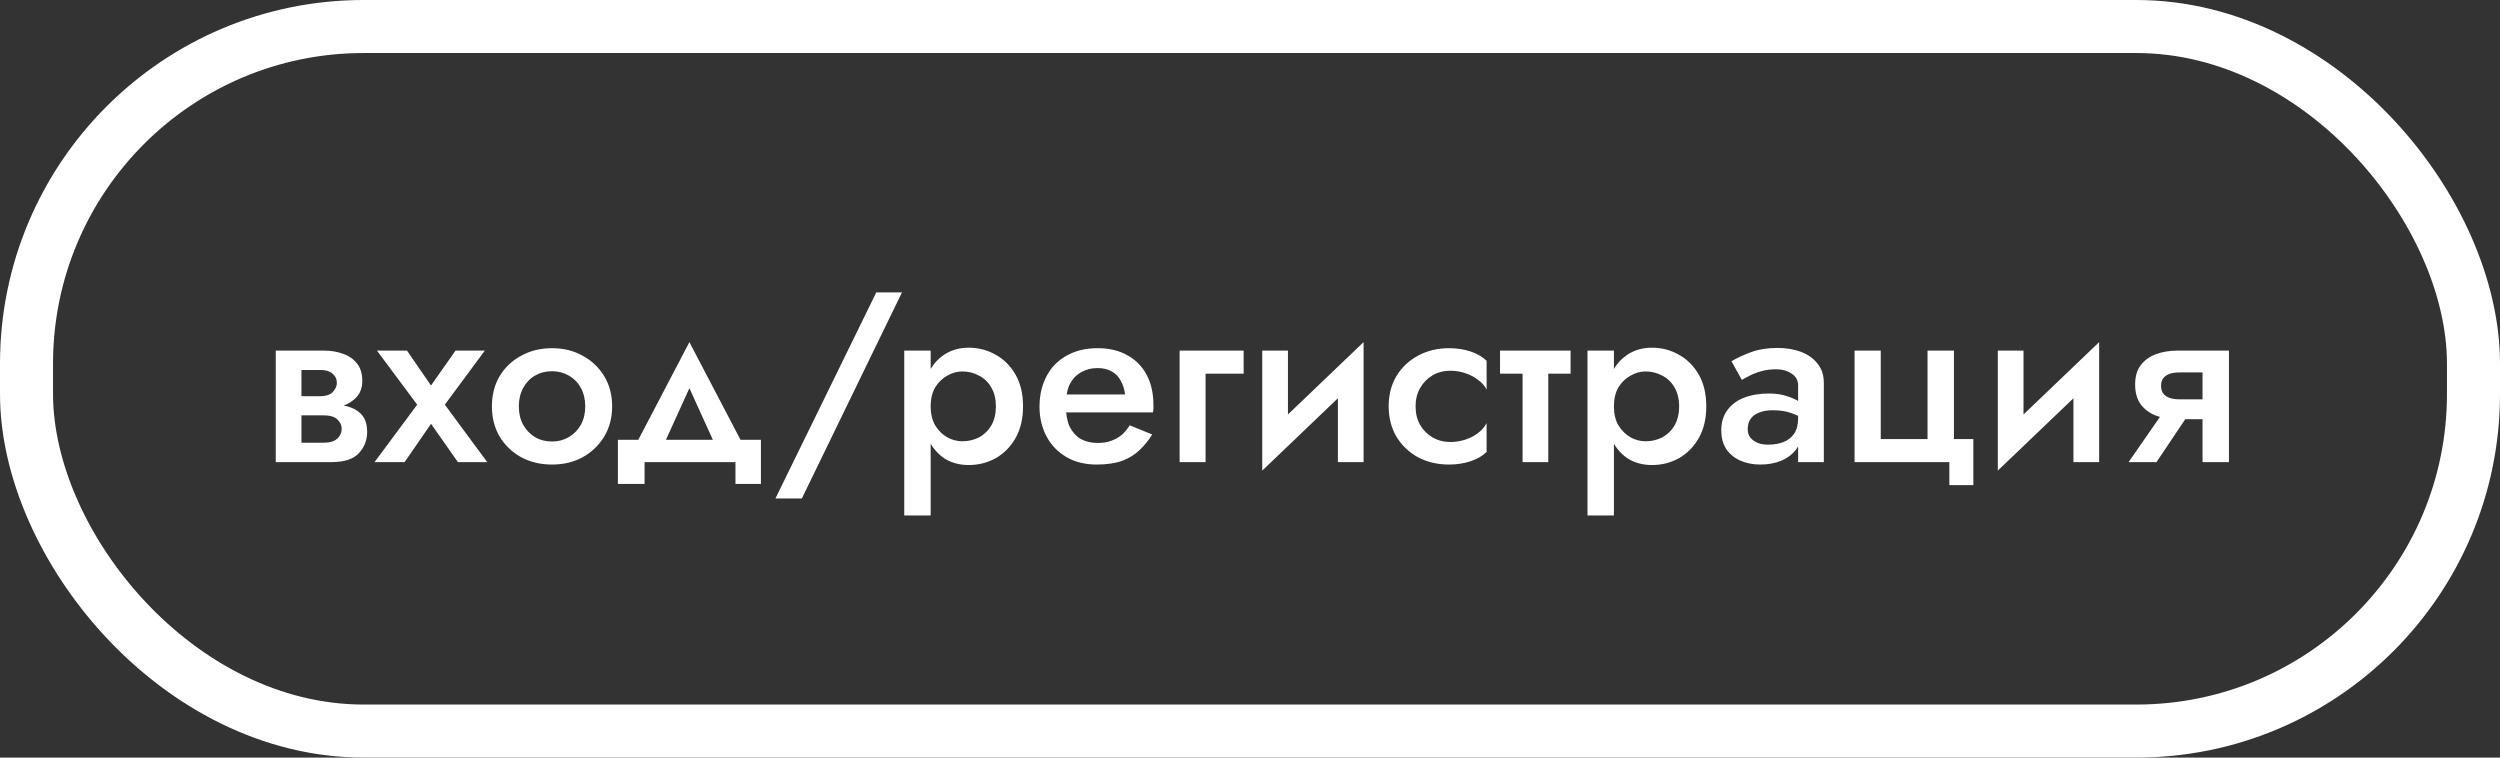 <svg width="330" height="100" viewBox="0 0 330 100" fill="none" xmlns="http://www.w3.org/2000/svg">
<rect x="0" y="0" width="330" height="100" fill="#333333" stroke="none"/>
<path d="M38.416 53.32H43.088C44.112 53.32 45.029 53.427 45.84 53.64C46.651 53.853 47.291 54.227 47.76 54.76C48.229 55.293 48.464 56.04 48.464 57C48.464 58.109 48.091 59.059 47.344 59.848C46.619 60.616 45.413 61 43.728 61H38.416V58.44H42.672C43.525 58.44 44.144 58.259 44.528 57.896C44.912 57.533 45.104 57.107 45.104 56.616C45.104 56.36 45.051 56.125 44.944 55.912C44.837 55.699 44.688 55.507 44.496 55.336C44.325 55.165 44.08 55.037 43.76 54.952C43.461 54.867 43.099 54.824 42.672 54.824H38.416V53.32ZM38.416 53.96V52.296H42.352C42.672 52.296 42.96 52.253 43.216 52.168C43.493 52.083 43.717 51.955 43.888 51.784C44.059 51.613 44.197 51.421 44.304 51.208C44.411 50.995 44.464 50.771 44.464 50.536C44.464 50.045 44.272 49.64 43.888 49.32C43.525 49 43.013 48.84 42.352 48.84H38.416V46.28H42.768C43.685 46.28 44.517 46.419 45.264 46.696C46.032 46.952 46.651 47.379 47.12 47.976C47.589 48.552 47.824 49.32 47.824 50.28C47.824 51.112 47.589 51.805 47.12 52.36C46.651 52.893 46.032 53.299 45.264 53.576C44.517 53.832 43.685 53.96 42.768 53.96H38.416ZM36.4 46.28H39.792V61H36.4V46.28ZM60.126 46.28H63.998L58.718 53.416L64.317 61H60.446L56.894 55.944L53.406 61H49.438L55.069 53.416L49.758 46.28H53.725L56.894 50.888L60.126 46.28ZM64.932 53.64C64.932 52.125 65.273 50.792 65.956 49.64C66.66 48.488 67.609 47.592 68.804 46.952C69.998 46.291 71.353 45.96 72.868 45.96C74.382 45.96 75.726 46.291 76.9 46.952C78.094 47.592 79.044 48.488 79.748 49.64C80.452 50.792 80.804 52.125 80.804 53.64C80.804 55.133 80.452 56.467 79.748 57.64C79.044 58.792 78.094 59.699 76.9 60.36C75.726 61 74.382 61.32 72.868 61.32C71.353 61.32 69.998 61 68.804 60.36C67.609 59.699 66.66 58.792 65.956 57.64C65.273 56.467 64.932 55.133 64.932 53.64ZM68.484 53.64C68.484 54.557 68.676 55.368 69.06 56.072C69.444 56.755 69.966 57.299 70.628 57.704C71.289 58.088 72.036 58.28 72.868 58.28C73.678 58.28 74.414 58.088 75.076 57.704C75.758 57.299 76.292 56.755 76.676 56.072C77.06 55.368 77.252 54.557 77.252 53.64C77.252 52.723 77.06 51.912 76.676 51.208C76.292 50.504 75.758 49.96 75.076 49.576C74.414 49.192 73.678 49 72.868 49C72.036 49 71.289 49.192 70.628 49.576C69.966 49.96 69.444 50.504 69.06 51.208C68.676 51.912 68.484 52.723 68.484 53.64ZM91.001 51.24L87.001 60.04L83.417 59.656L91.001 45.16L98.585 59.656L95.001 60.04L91.001 51.24ZM97.081 61H85.081V63.88H81.561V58.056H100.441V63.88H97.081V61ZM115.667 38.6H119.059L105.843 65.8H102.355L115.667 38.6ZM122.849 68.04H119.361V46.28H122.849V68.04ZM135.041 53.64C135.041 55.261 134.711 56.659 134.049 57.832C133.388 58.984 132.513 59.869 131.425 60.488C130.337 61.085 129.153 61.384 127.873 61.384C126.615 61.384 125.516 61.075 124.577 60.456C123.66 59.816 122.945 58.92 122.433 57.768C121.943 56.595 121.697 55.219 121.697 53.64C121.697 52.04 121.943 50.664 122.433 49.512C122.945 48.36 123.66 47.475 124.577 46.856C125.516 46.216 126.615 45.896 127.873 45.896C129.153 45.896 130.337 46.205 131.425 46.824C132.513 47.421 133.388 48.296 134.049 49.448C134.711 50.6 135.041 51.997 135.041 53.64ZM131.457 53.64C131.457 52.659 131.255 51.827 130.849 51.144C130.444 50.44 129.9 49.917 129.217 49.576C128.556 49.213 127.82 49.032 127.009 49.032C126.348 49.032 125.697 49.213 125.057 49.576C124.417 49.917 123.884 50.429 123.457 51.112C123.052 51.795 122.849 52.637 122.849 53.64C122.849 54.643 123.052 55.485 123.457 56.168C123.884 56.851 124.417 57.373 125.057 57.736C125.697 58.077 126.348 58.248 127.009 58.248C127.82 58.248 128.556 58.077 129.217 57.736C129.9 57.373 130.444 56.851 130.849 56.168C131.255 55.464 131.457 54.621 131.457 53.64ZM139.261 54.44V52.072H148.509C148.424 51.368 148.232 50.76 147.933 50.248C147.656 49.715 147.261 49.309 146.749 49.032C146.237 48.733 145.608 48.584 144.861 48.584C144.093 48.584 143.4 48.755 142.781 49.096C142.162 49.416 141.672 49.896 141.309 50.536C140.946 51.155 140.765 51.891 140.765 52.744L140.701 53.64C140.701 54.728 140.872 55.635 141.213 56.36C141.576 57.064 142.066 57.597 142.685 57.96C143.325 58.301 144.061 58.472 144.893 58.472C145.576 58.472 146.173 58.376 146.685 58.184C147.218 57.992 147.688 57.725 148.093 57.384C148.498 57.021 148.84 56.605 149.117 56.136L152.093 57.352C151.602 58.141 151.037 58.835 150.397 59.432C149.778 60.029 149.01 60.499 148.093 60.84C147.197 61.16 146.077 61.32 144.733 61.32C143.218 61.32 141.896 60.989 140.765 60.328C139.634 59.667 138.76 58.76 138.141 57.608C137.522 56.435 137.213 55.112 137.213 53.64C137.213 53.363 137.224 53.096 137.245 52.84C137.266 52.584 137.298 52.328 137.341 52.072C137.554 50.856 137.981 49.789 138.621 48.872C139.282 47.955 140.146 47.24 141.213 46.728C142.28 46.216 143.506 45.96 144.893 45.96C146.408 45.96 147.709 46.269 148.797 46.888C149.906 47.485 150.76 48.349 151.357 49.48C151.954 50.589 152.253 51.923 152.253 53.48C152.253 53.608 152.253 53.757 152.253 53.928C152.253 54.077 152.232 54.248 152.189 54.44H139.261ZM155.711 46.28H164.159V49.32H159.135V61H155.711V46.28ZM179.833 49.48L166.617 62.12L166.777 57.8L179.993 45.16L179.833 49.48ZM170.009 46.28V58.216L166.617 62.12V46.28H170.009ZM179.993 45.16V61H176.601V49.064L179.993 45.16ZM186.856 53.64C186.856 54.579 187.058 55.4 187.464 56.104C187.869 56.787 188.413 57.331 189.096 57.736C189.8 58.141 190.578 58.344 191.432 58.344C192.136 58.344 192.808 58.237 193.448 58.024C194.088 57.811 194.653 57.512 195.144 57.128C195.634 56.744 195.997 56.317 196.232 55.848V59.656C195.72 60.168 195.026 60.573 194.152 60.872C193.277 61.171 192.317 61.32 191.272 61.32C189.757 61.32 188.392 61 187.176 60.36C185.981 59.699 185.032 58.792 184.328 57.64C183.645 56.467 183.304 55.133 183.304 53.64C183.304 52.125 183.645 50.792 184.328 49.64C185.032 48.488 185.981 47.592 187.176 46.952C188.392 46.291 189.757 45.96 191.272 45.96C192.317 45.96 193.277 46.109 194.152 46.408C195.026 46.707 195.72 47.112 196.232 47.624V51.432C195.997 50.941 195.624 50.515 195.112 50.152C194.621 49.768 194.056 49.469 193.416 49.256C192.776 49.043 192.114 48.936 191.432 48.936C190.578 48.936 189.8 49.139 189.096 49.544C188.413 49.949 187.869 50.504 187.464 51.208C187.058 51.912 186.856 52.723 186.856 53.64ZM198.004 46.28H207.316V49.32H198.004V46.28ZM200.98 46.92H204.372V61H200.98V46.92ZM213.037 68.04H209.549V46.28H213.037V68.04ZM225.229 53.64C225.229 55.261 224.898 56.659 224.237 57.832C223.575 58.984 222.701 59.869 221.613 60.488C220.525 61.085 219.341 61.384 218.061 61.384C216.802 61.384 215.703 61.075 214.765 60.456C213.847 59.816 213.133 58.92 212.621 57.768C212.13 56.595 211.885 55.219 211.885 53.64C211.885 52.04 212.13 50.664 212.621 49.512C213.133 48.36 213.847 47.475 214.765 46.856C215.703 46.216 216.802 45.896 218.061 45.896C219.341 45.896 220.525 46.205 221.613 46.824C222.701 47.421 223.575 48.296 224.237 49.448C224.898 50.6 225.229 51.997 225.229 53.64ZM221.645 53.64C221.645 52.659 221.442 51.827 221.037 51.144C220.631 50.44 220.087 49.917 219.405 49.576C218.743 49.213 218.007 49.032 217.197 49.032C216.535 49.032 215.885 49.213 215.245 49.576C214.605 49.917 214.071 50.429 213.645 51.112C213.239 51.795 213.037 52.637 213.037 53.64C213.037 54.643 213.239 55.485 213.645 56.168C214.071 56.851 214.605 57.373 215.245 57.736C215.885 58.077 216.535 58.248 217.197 58.248C218.007 58.248 218.743 58.077 219.405 57.736C220.087 57.373 220.631 56.851 221.037 56.168C221.442 55.464 221.645 54.621 221.645 53.64ZM230.697 56.648C230.697 57.096 230.814 57.469 231.049 57.768C231.305 58.067 231.635 58.301 232.041 58.472C232.446 58.621 232.905 58.696 233.417 58.696C234.163 58.696 234.835 58.579 235.433 58.344C236.03 58.109 236.499 57.736 236.841 57.224C237.182 56.712 237.353 56.029 237.353 55.176L237.865 56.84C237.865 57.779 237.619 58.589 237.129 59.272C236.638 59.933 235.977 60.445 235.145 60.808C234.313 61.149 233.385 61.32 232.361 61.32C231.401 61.32 230.526 61.149 229.737 60.808C228.969 60.467 228.35 59.965 227.881 59.304C227.433 58.621 227.209 57.779 227.209 56.776C227.209 55.773 227.465 54.909 227.977 54.184C228.489 53.459 229.214 52.904 230.153 52.52C231.113 52.136 232.233 51.944 233.513 51.944C234.366 51.944 235.123 52.051 235.785 52.264C236.467 52.477 237.033 52.723 237.481 53C237.929 53.277 238.238 53.523 238.409 53.736V55.56C237.747 55.069 237.075 54.717 236.393 54.504C235.71 54.269 234.921 54.152 234.025 54.152C233.299 54.152 232.681 54.259 232.169 54.472C231.678 54.664 231.305 54.952 231.049 55.336C230.814 55.699 230.697 56.136 230.697 56.648ZM229.929 50.152L228.553 47.688C229.214 47.283 230.057 46.888 231.081 46.504C232.105 46.12 233.278 45.928 234.601 45.928C235.817 45.928 236.883 46.109 237.801 46.472C238.718 46.835 239.433 47.357 239.945 48.04C240.478 48.701 240.745 49.523 240.745 50.504V61H237.353V50.888C237.353 50.205 237.065 49.683 236.489 49.32C235.934 48.936 235.251 48.744 234.441 48.744C233.737 48.744 233.086 48.829 232.489 49C231.891 49.171 231.369 49.373 230.921 49.608C230.494 49.821 230.163 50.003 229.929 50.152ZM257.922 57.96H260.482V64.04H257.314V61H244.802V46.28H248.258V57.96H254.434V46.28H257.922V57.96ZM276.927 49.48L263.711 62.12L263.871 57.8L277.087 45.16L276.927 49.48ZM267.103 46.28V58.216L263.711 62.12V46.28H267.103ZM277.087 45.16V61H273.695V49.064L277.087 45.16ZM284.654 61H280.974L286.03 53.704H289.55L284.654 61ZM294.222 61H290.734V46.28H294.222V61ZM292.014 52.712V55.336H287.438C286.435 55.336 285.507 55.187 284.654 54.888C283.8 54.568 283.118 54.077 282.606 53.416C282.094 52.733 281.838 51.848 281.838 50.76C281.838 49.672 282.094 48.808 282.606 48.168C283.118 47.507 283.8 47.027 284.654 46.728C285.507 46.429 286.435 46.28 287.438 46.28H292.014V49.16H287.726C287.192 49.16 286.744 49.224 286.382 49.352C286.019 49.48 285.742 49.672 285.55 49.928C285.358 50.184 285.262 50.515 285.262 50.92C285.262 51.347 285.358 51.688 285.55 51.944C285.742 52.2 286.019 52.392 286.382 52.52C286.744 52.648 287.192 52.712 287.726 52.712H292.014Z" fill="white"/>
<rect x="3.5" y="3.5" width="323" height="93" rx="44.5" stroke="white" stroke-width="7"/>
</svg>
